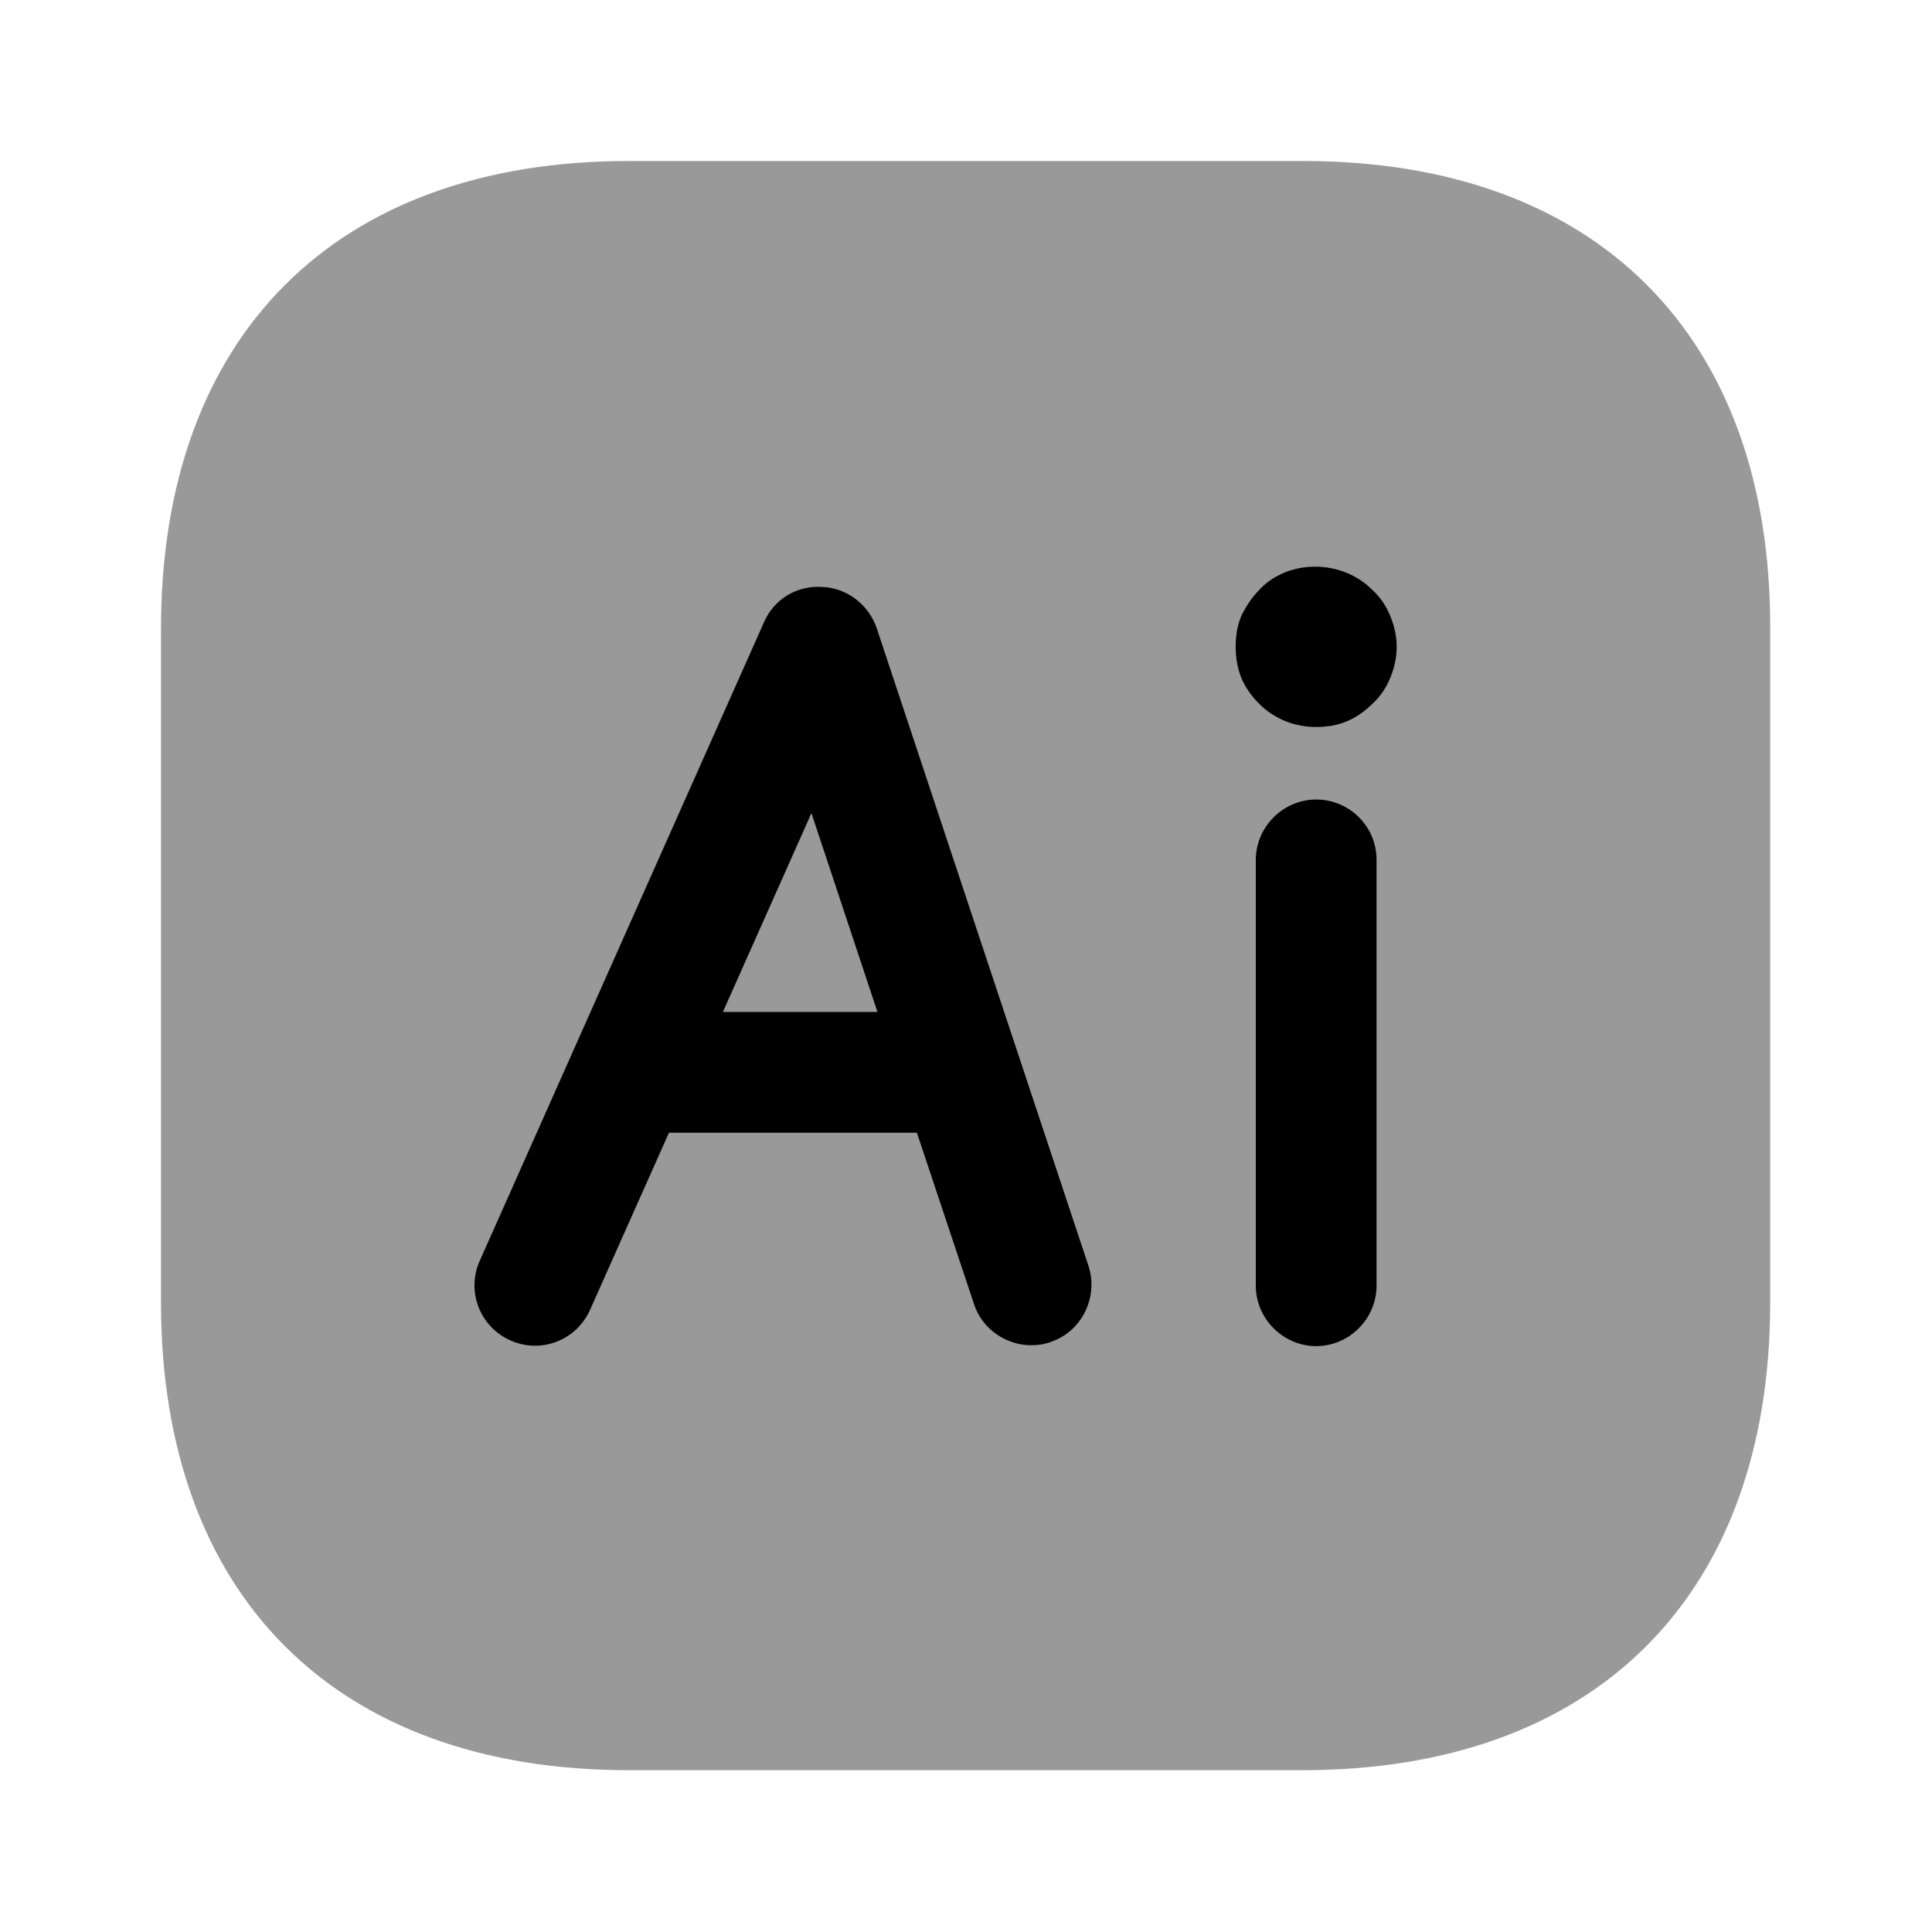 <svg width="24" height="24" viewBox="0 0 24 24"  xmlns="http://www.w3.org/2000/svg">
<path opacity="0.4" d="M16.19 2H7.81C4.17 2 2 4.17 2 7.81V16.18C2 19.82 4.17 21.99 7.81 21.99H16.18C19.82 21.99 21.99 19.82 21.99 16.18V7.81C22 4.17 19.83 2 16.19 2Z" />
<path d="M10.89 7.801C10.79 7.511 10.52 7.301 10.21 7.291C9.89 7.271 9.61 7.451 9.49 7.731L5.96 15.661C5.79 16.041 5.96 16.481 6.34 16.651C6.72 16.821 7.16 16.651 7.33 16.271L8.31 14.071H11.39L12.1 16.201C12.2 16.511 12.5 16.711 12.81 16.711C12.89 16.711 12.97 16.701 13.05 16.671C13.44 16.541 13.65 16.111 13.52 15.721L10.89 7.801ZM8.98 12.571L10.08 10.101L10.9 12.571H8.98Z" />
<path d="M16.35 9.932C15.94 9.932 15.6 10.272 15.6 10.682V15.972C15.6 16.382 15.94 16.722 16.35 16.722C16.76 16.722 17.1 16.382 17.1 15.972V10.682C17.1 10.262 16.76 9.932 16.35 9.932Z" />
<path d="M17.27 7.651C17.22 7.531 17.15 7.421 17.05 7.331C16.78 7.051 16.33 6.961 15.96 7.111C15.84 7.161 15.73 7.231 15.64 7.331C15.55 7.421 15.48 7.531 15.42 7.651C15.37 7.771 15.35 7.901 15.35 8.031C15.35 8.171 15.37 8.291 15.42 8.421C15.47 8.541 15.55 8.651 15.64 8.741C15.83 8.931 16.08 9.031 16.35 9.031C16.48 9.031 16.61 9.011 16.73 8.961C16.85 8.911 16.96 8.831 17.05 8.741C17.15 8.651 17.22 8.541 17.27 8.421C17.32 8.301 17.35 8.171 17.35 8.031C17.35 7.901 17.32 7.771 17.27 7.651Z" />
</svg>
